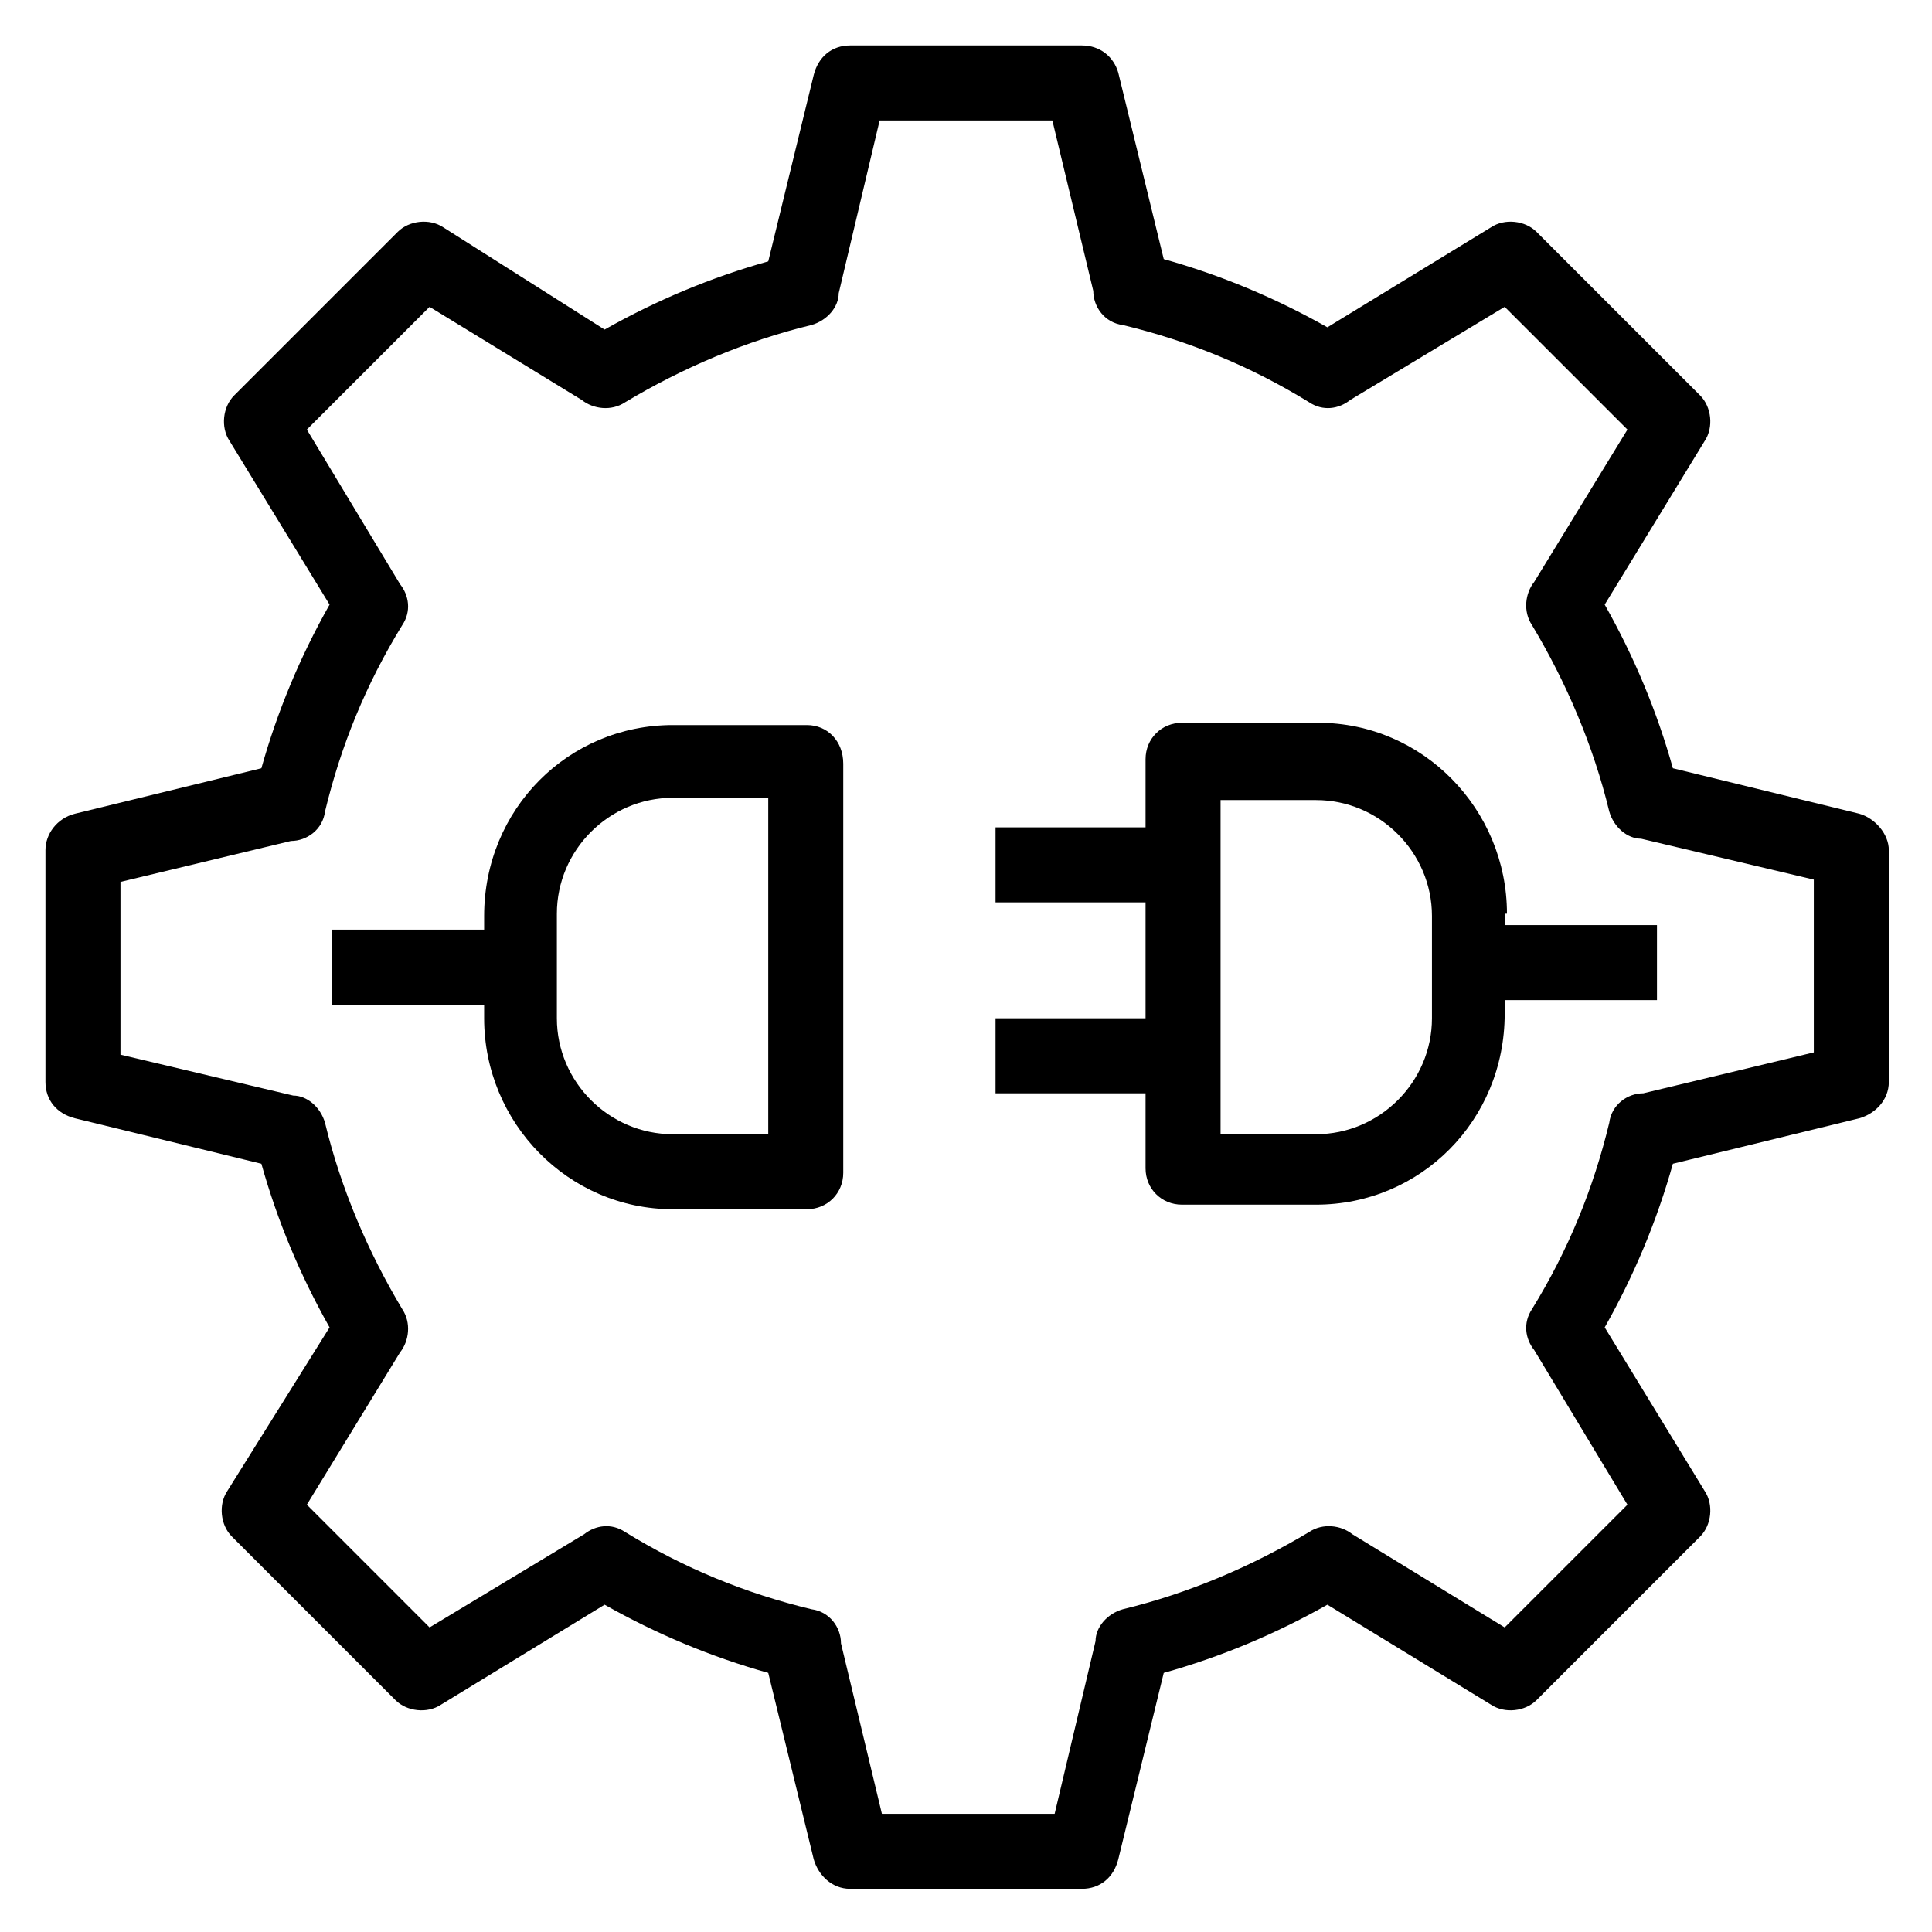 <?xml version="1.0" encoding="utf-8"?>
<!-- Generator: Adobe Illustrator 21.1.0, SVG Export Plug-In . SVG Version: 6.00 Build 0)  -->
<svg version="1.1" id="Layer_1" xmlns="http://www.w3.org/2000/svg" xmlns:xlink="http://www.w3.org/1999/xlink" x="0px" y="0px"
	 viewBox="0 0 85 85" style="enable-background:new 0 0 85 85;" xml:space="preserve">
<g>
	<g>
		<path d="M81.8,35.8l-8.2-2c-0.7-2.5-1.7-4.9-3-7.2l4.4-7.2c0.4-0.6,0.3-1.5-0.2-2l-7.2-7.2c-0.5-0.5-1.4-0.6-2-0.2l-7.2,4.4
			c-2.3-1.3-4.7-2.3-7.2-3l-2-8.2C49,2.5,48.4,2,47.6,2H37.4c-0.8,0-1.4,0.5-1.6,1.3l-2,8.2c-2.5,0.7-4.9,1.7-7.2,3L19.5,10
			c-0.6-0.4-1.5-0.3-2,0.2l-7.2,7.2c-0.5,0.5-0.6,1.4-0.2,2l4.4,7.2c-1.3,2.3-2.3,4.7-3,7.2l-8.2,2C2.5,36,2,36.7,2,37.4v10.2
			c0,0.8,0.5,1.4,1.3,1.6l8.2,2c0.7,2.5,1.7,4.9,3,7.2L10,65.6c-0.4,0.6-0.3,1.5,0.2,2l7.2,7.2c0.5,0.5,1.4,0.6,2,0.2l7.2-4.4
			c2.3,1.3,4.7,2.3,7.2,3l2,8.2c0.2,0.7,0.8,1.3,1.6,1.3h10.2c0.8,0,1.4-0.5,1.6-1.3l2-8.2c2.5-0.7,4.9-1.7,7.2-3l7.2,4.4
			c0.6,0.4,1.5,0.3,2-0.2l7.2-7.2c0.5-0.5,0.6-1.4,0.2-2l-4.4-7.2c1.3-2.3,2.3-4.7,3-7.2l8.2-2c0.7-0.2,1.3-0.8,1.3-1.6V37.4
			C83.1,36.7,82.5,36,81.8,35.8z M79.8,46.3l-7.5,1.8c-0.7,0-1.4,0.5-1.5,1.3c-0.7,2.9-1.8,5.6-3.4,8.2c-0.4,0.6-0.3,1.3,0.1,1.8
			l4.1,6.8l-5.4,5.4l-6.7-4.1c-0.5-0.4-1.3-0.5-1.9-0.1c-2.5,1.5-5.3,2.7-8.2,3.4c-0.7,0.2-1.2,0.8-1.2,1.4l-1.8,7.6h-7.6l-1.8-7.5
			c0-0.7-0.5-1.4-1.3-1.5c-2.9-0.7-5.6-1.8-8.2-3.4c-0.6-0.4-1.3-0.3-1.8,0.1l-6.8,4.1l-5.4-5.4l4.1-6.7c0.4-0.5,0.5-1.3,0.1-1.9
			c-1.5-2.5-2.7-5.3-3.4-8.2c-0.2-0.7-0.8-1.2-1.4-1.2l-7.6-1.8v-7.6l7.5-1.8c0.7,0,1.4-0.5,1.5-1.3c0.7-2.9,1.8-5.6,3.4-8.2
			c0.4-0.6,0.3-1.3-0.1-1.8l-4.1-6.8l5.4-5.4l6.7,4.1c0.5,0.4,1.3,0.5,1.9,0.1c2.5-1.5,5.3-2.7,8.2-3.4c0.7-0.2,1.2-0.8,1.2-1.4
			l1.8-7.6h7.6l1.8,7.5c0,0.7,0.5,1.4,1.3,1.5c2.9,0.7,5.6,1.8,8.2,3.4c0.6,0.4,1.3,0.3,1.8-0.1l6.8-4.1l5.4,5.4l-4.1,6.7
			c-0.4,0.5-0.5,1.3-0.1,1.9c1.5,2.5,2.7,5.3,3.4,8.2c0.2,0.7,0.8,1.2,1.4,1.2l7.6,1.8V46.3z"/>
		<path d="M35.5,31.9h-5.9c-4.6,0-8.3,3.7-8.3,8.4v0.6h-6.7v3.3h6.7v0.6c0,4.6,3.7,8.4,8.3,8.4h5.9c0.9,0,1.6-0.7,1.6-1.6v-18
			C37.1,32.6,36.4,31.9,35.5,31.9z M33.8,49.9h-4.2c-2.8,0-5.1-2.3-5.1-5.1v-4.6c0-2.8,2.3-5.1,5.1-5.1h4.2V49.9z"/>
		<path d="M66.3,40.2c0-4.6-3.7-8.4-8.3-8.4H52c-0.9,0-1.6,0.7-1.6,1.6v3h-6.6v3.3h6.6v5.1h-6.6v3.3h6.6v3.3c0,0.9,0.7,1.6,1.6,1.6
			h5.9c4.6,0,8.3-3.7,8.3-8.4v-0.6h6.7v-3.3h-6.7V40.2z M63,44.8c0,2.8-2.3,5.1-5.1,5.1h-4.2V35.2h4.2c2.8,0,5.1,2.3,5.1,5.1V44.8z"
			/>
	</g>
</g>
</svg>
